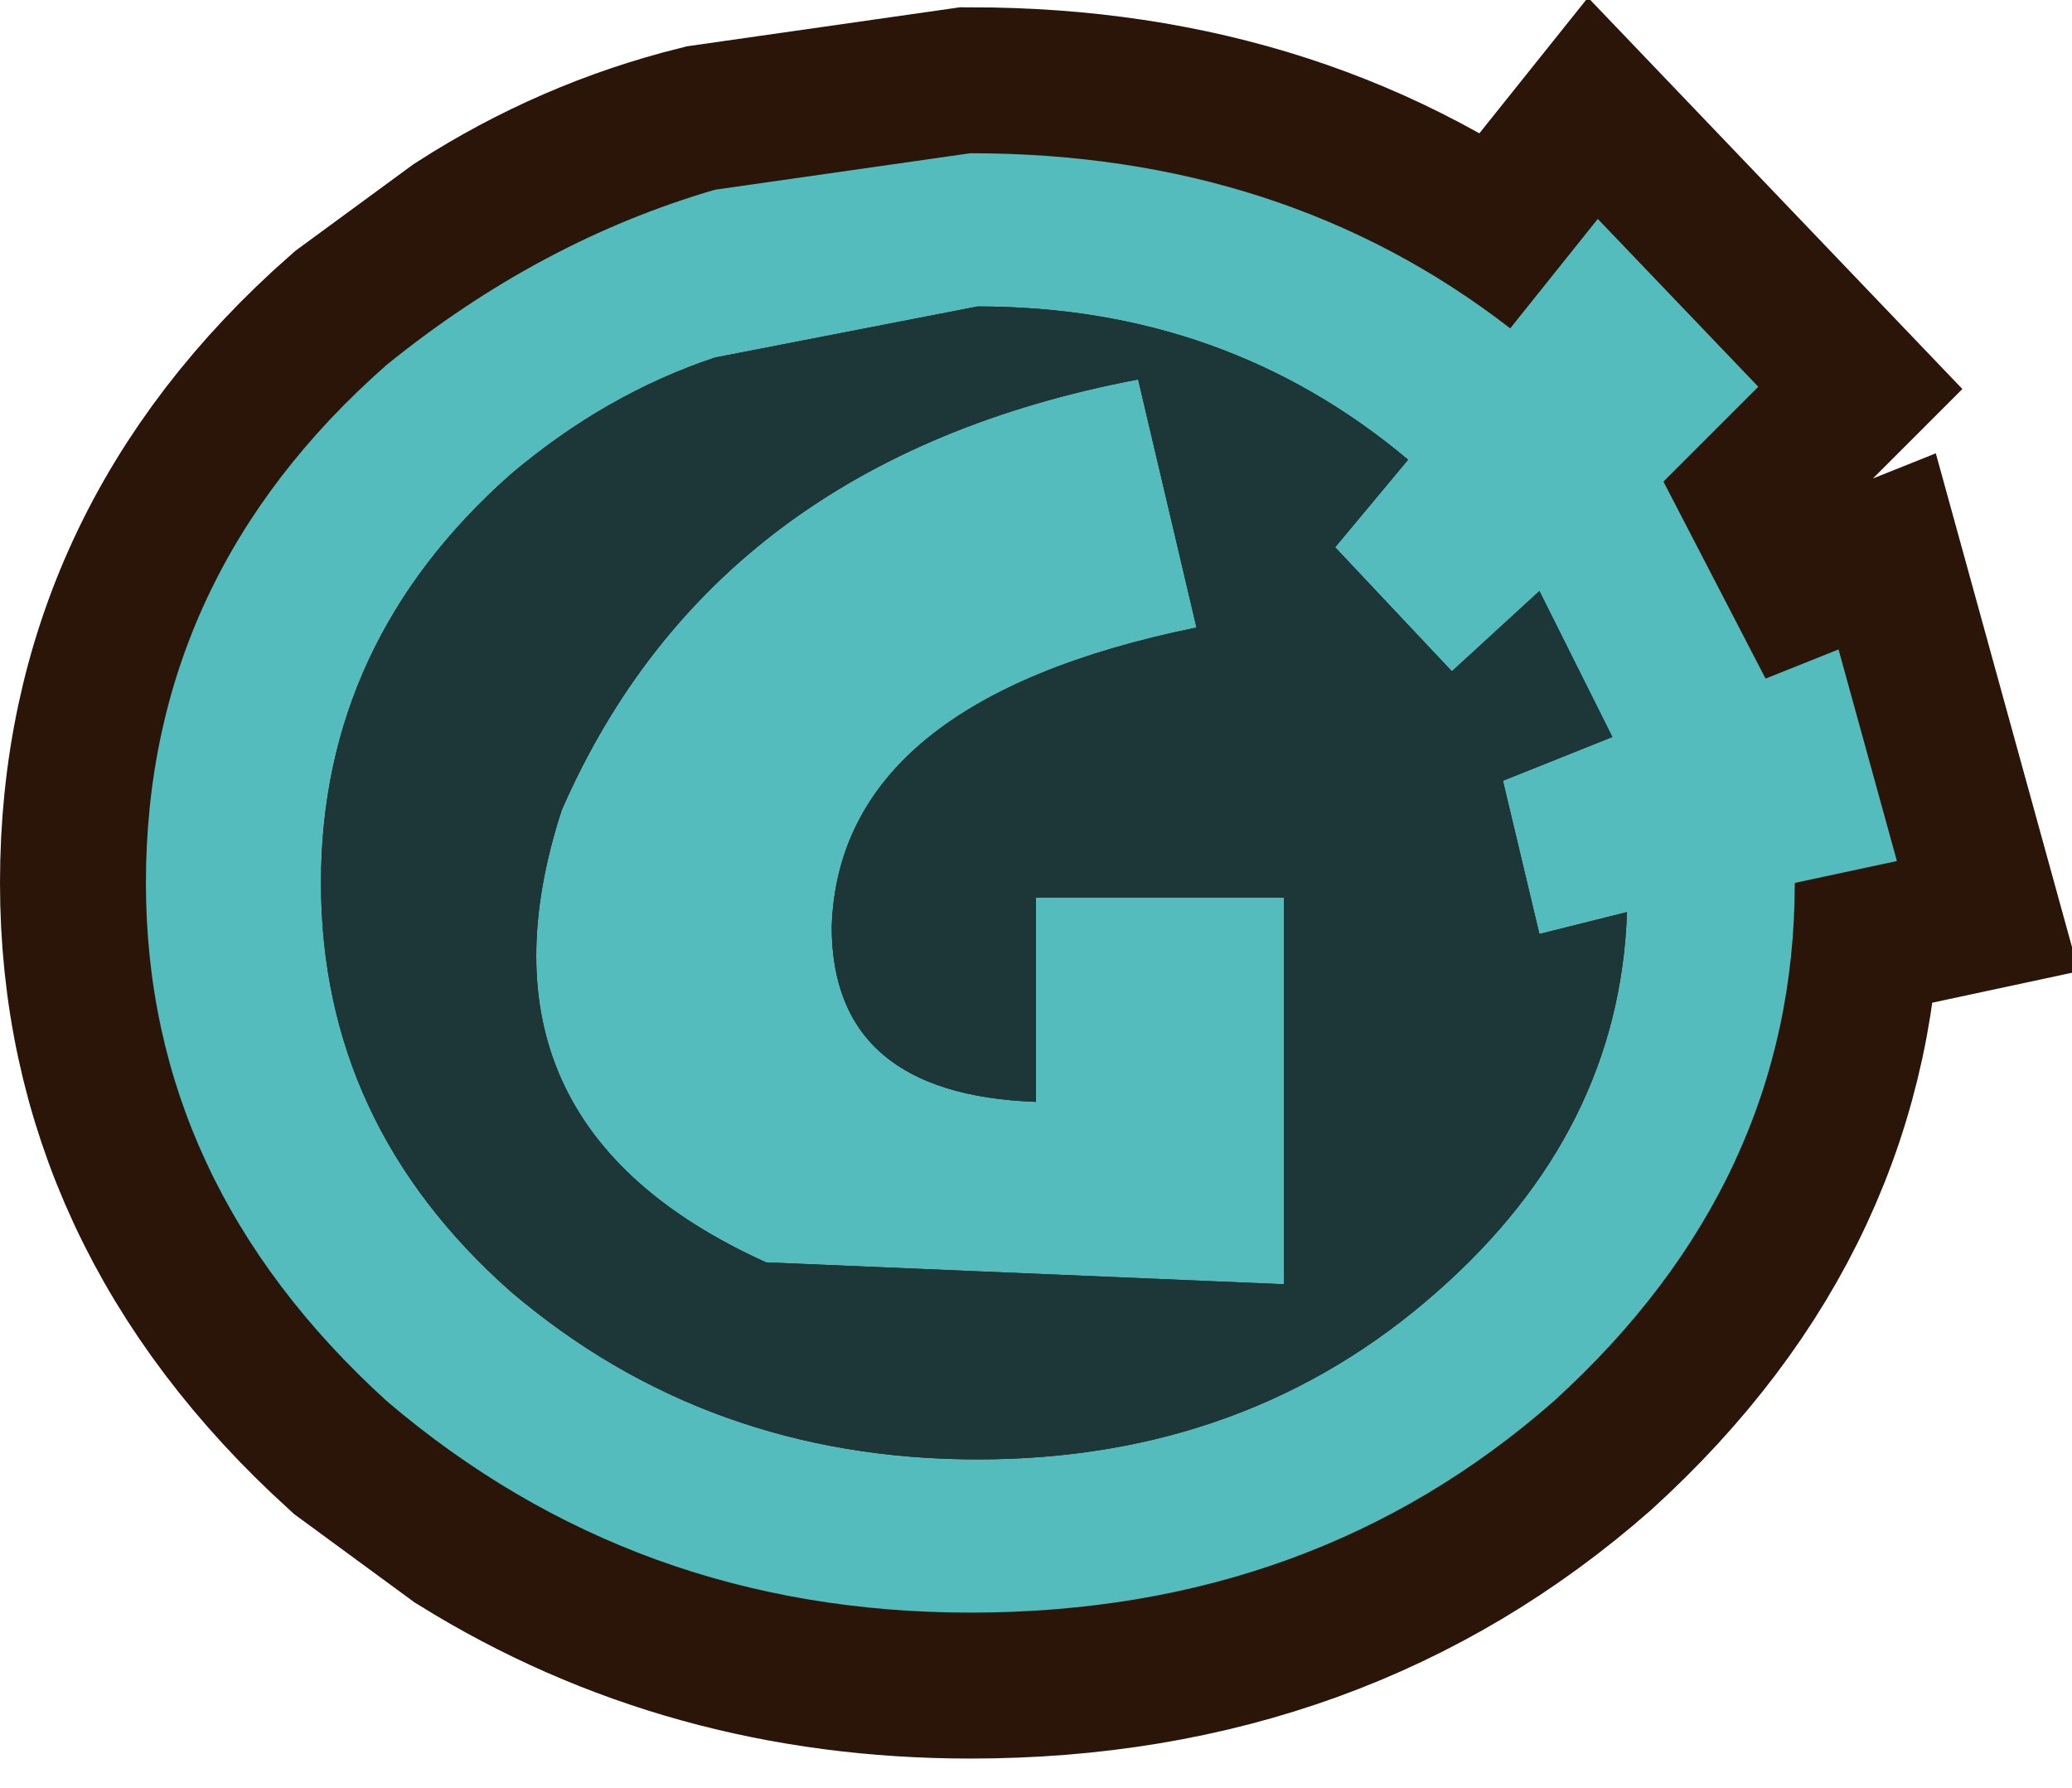 <?xml version="1.0" encoding="UTF-8" standalone="no"?>
<svg xmlns:ffdec="https://www.free-decompiler.com/flash" xmlns:xlink="http://www.w3.org/1999/xlink" ffdec:objectType="shape" height="12.25px" width="14.2px" xmlns="http://www.w3.org/2000/svg">
  <g transform="matrix(1.0, 0.0, 0.0, 1.0, -3.5, -0.75)">
    <path d="M11.3 3.35 L11.7 5.05 Q9.25 5.55 9.2 7.1 9.2 8.25 10.6 8.3 L10.6 6.9 12.3 6.9 12.3 9.55 8.75 9.4 Q6.65 8.45 7.35 6.3 8.4 3.9 11.3 3.35 M15.6 5.4 L16.1 5.2 16.5 6.65 15.8 6.8 Q15.8 8.85 14.15 10.35 12.5 11.8 10.15 11.8 8.35 11.8 6.9 10.9 L6.15 10.35 Q4.5 8.85 4.5 6.8 4.5 4.7 6.15 3.25 L6.9 2.7 Q7.6 2.25 8.4 2.05 L10.15 1.8 Q12.3 1.8 13.85 3.0 L14.45 2.25 15.55 3.4 14.9 4.05 15.6 5.4 M14.55 5.8 L14.05 4.8 13.45 5.35 12.65 4.5 13.15 3.9 Q11.9 2.85 10.2 2.85 L8.4 3.2 Q7.65 3.45 7.0 4.0 L6.9 4.1 Q5.7 5.25 5.7 6.8 5.7 8.4 6.9 9.5 L7.0 9.6 Q8.35 10.75 10.2 10.75 12.05 10.75 13.35 9.6 14.6 8.5 14.65 7.0 L14.05 7.15 13.8 6.1 14.55 5.8" fill="#2b1509" fill-rule="evenodd" stroke="none"/>
    <path d="M15.6 5.4 L14.9 4.05 15.55 3.4 14.45 2.25 13.85 3.0 Q12.3 1.8 10.15 1.8 L8.4 2.05 Q7.6 2.25 6.9 2.7 L6.15 3.25 Q4.5 4.7 4.5 6.8 4.5 8.85 6.15 10.35 L6.9 10.9 Q8.35 11.8 10.15 11.8 12.5 11.8 14.15 10.35 15.8 8.85 15.8 6.8 L16.5 6.65 16.1 5.2 15.6 5.4 M11.3 3.35 Q8.4 3.9 7.35 6.3 6.65 8.45 8.75 9.4 L12.3 9.55 12.3 6.9 10.6 6.9 10.6 8.3 Q9.2 8.25 9.2 7.1 9.25 5.55 11.7 5.05 L11.3 3.35 M14.55 5.8 L14.05 4.8 13.45 5.35 12.65 4.5 13.15 3.9 Q11.9 2.85 10.2 2.85 L8.4 3.2 Q7.65 3.45 7.0 4.0 L6.9 4.1 Q5.7 5.25 5.7 6.8 5.7 8.4 6.9 9.5 L7.0 9.6 Q8.35 10.75 10.2 10.75 12.05 10.75 13.35 9.6 14.6 8.5 14.65 7.0 L14.05 7.15 13.8 6.1 14.55 5.8 Z" fill="none" stroke="#2b1509" stroke-linecap="butt" stroke-linejoin="miter-clip" stroke-miterlimit="3.0" stroke-width="2.0"/>
    <path d="M15.6 5.4 L16.1 5.2 16.5 6.65 15.8 6.8 Q15.8 8.85 14.15 10.35 12.5 11.8 10.15 11.8 7.85 11.8 6.15 10.35 4.5 8.85 4.5 6.8 4.5 4.7 6.15 3.25 7.2 2.4 8.4 2.05 L10.15 1.8 Q12.3 1.8 13.85 3.0 L14.45 2.25 15.55 3.4 14.9 4.05 15.6 5.4 M11.3 3.35 L11.7 5.05 Q9.25 5.55 9.2 7.1 9.2 8.25 10.6 8.3 L10.6 6.9 12.3 6.9 12.3 9.55 8.75 9.4 Q6.65 8.45 7.35 6.3 8.4 3.9 11.3 3.35 M14.55 5.8 L14.05 4.8 13.45 5.35 12.65 4.5 13.15 3.9 Q11.9 2.85 10.2 2.85 L8.4 3.2 Q7.65 3.45 7.0 4.0 5.7 5.15 5.7 6.8 5.7 8.45 7.0 9.6 8.35 10.75 10.2 10.75 12.05 10.75 13.35 9.6 14.6 8.5 14.65 7.0 L14.05 7.15 13.8 6.1 14.55 5.8" fill="#54bcbc" fill-rule="evenodd" stroke="none"/>
    <path d="M11.3 3.35 Q8.4 3.9 7.35 6.3 6.65 8.45 8.75 9.4 L12.3 9.55 12.3 6.9 10.6 6.9 10.6 8.3 Q9.2 8.25 9.2 7.1 9.25 5.55 11.7 5.05 L11.3 3.35 M14.55 5.8 L13.8 6.1 14.05 7.15 14.65 7.0 Q14.6 8.5 13.35 9.6 12.05 10.75 10.2 10.75 8.35 10.75 7.0 9.6 5.7 8.45 5.7 6.8 5.7 5.15 7.0 4.0 7.65 3.45 8.4 3.2 L10.2 2.85 Q11.9 2.85 13.15 3.9 L12.65 4.5 13.45 5.35 14.05 4.8 14.55 5.8" fill="#1d3638" fill-rule="evenodd" stroke="none"/>
  </g>
</svg>
